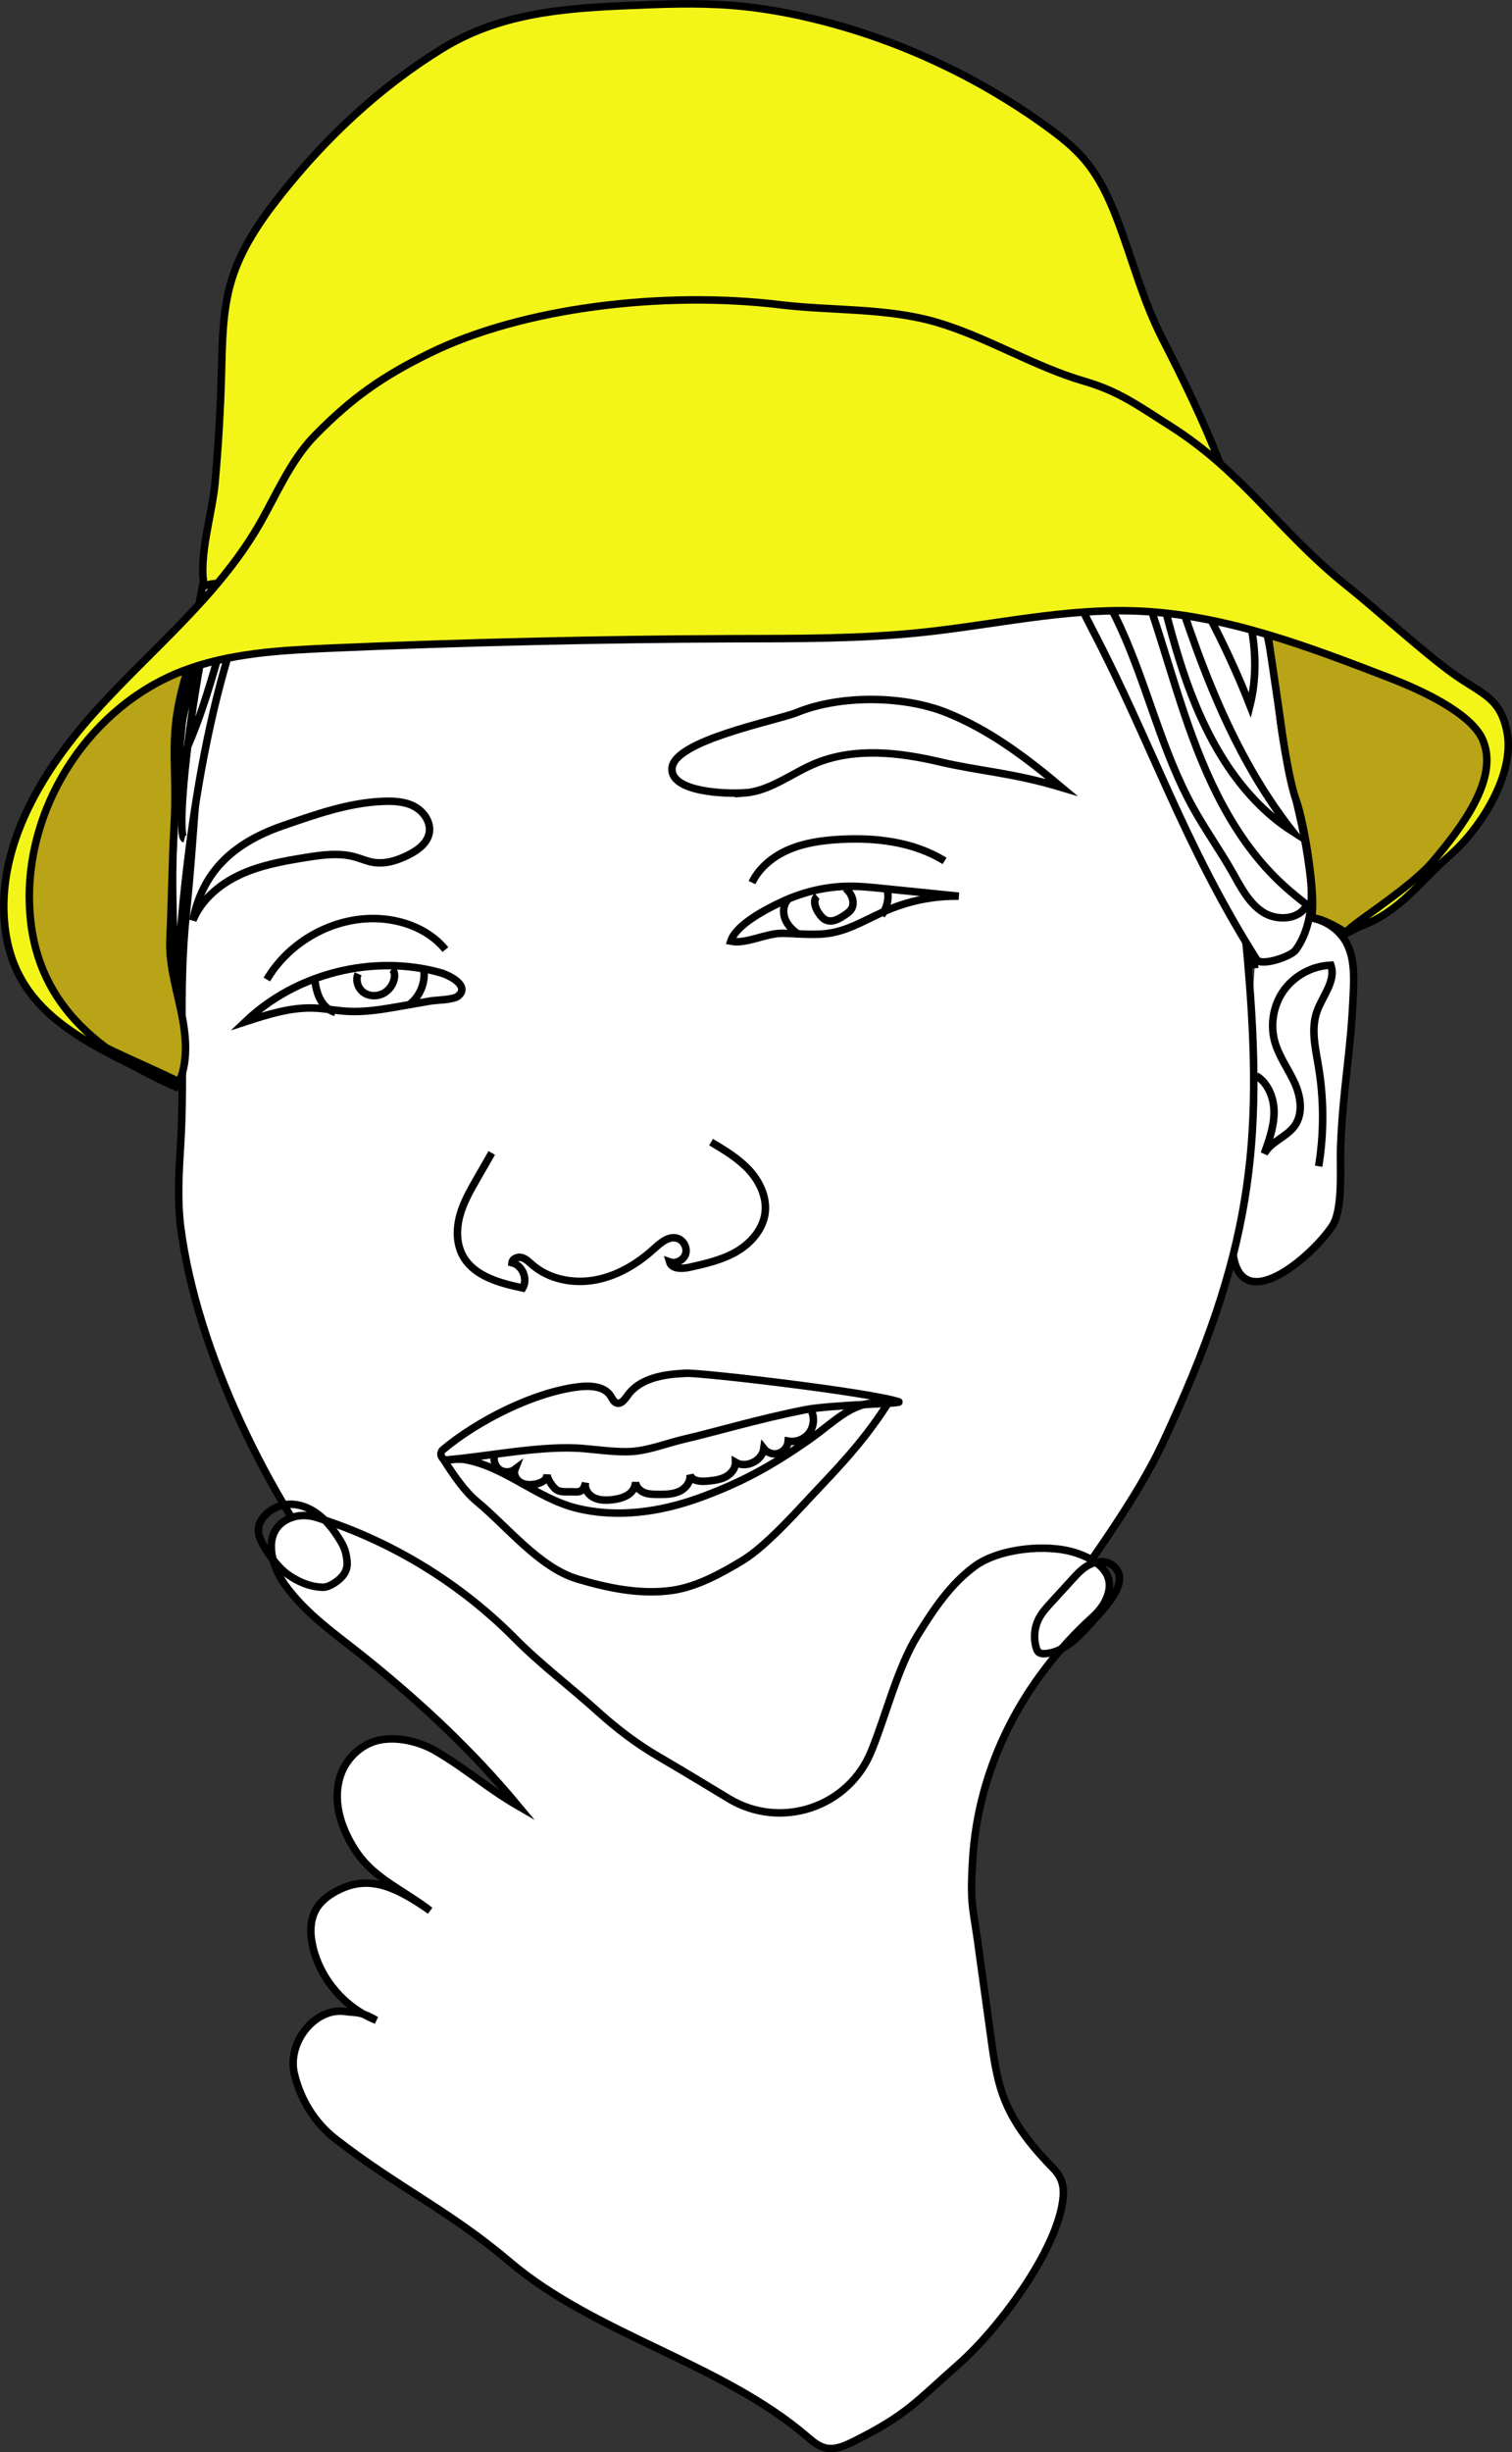 <?xml version="1.0" encoding="UTF-8"?>
<svg id="Ebene_2" data-name="Ebene 2" xmlns="http://www.w3.org/2000/svg" viewBox="0 0 201.61 326.89">
  <rect x="0" y="0" width="201.61" height="326.89" fill="#333333" stroke="none"/>
  <defs>
    <style>
      .cls-1 {
        fill: #fff;
      }

      .cls-1, .cls-2, .cls-3, .cls-4 {
        stroke: #000;
        stroke-miterlimit: 10;
      }

      .cls-2 {
        fill: #b8a416;
      }

      .cls-3 {
        fill: #f3f519;
      }

      .cls-4 {
        fill: none;
      }
    </style>
  </defs>
  <g id="pfad">
    <g>
      <path class="cls-1" d="m164.43,167.3c1.26,8.16,10.44.24,13.19-3.84,1.53-2.27,1.02-7.94,1.14-10.67.34-8.11,1.35-12.23,1.69-20.34.1-2.32.17-4.76-.93-6.8-1.39-2.58-4.67-3.98-7.49-3.19s-4.9,3.69-4.74,6.61"/>
      <path class="cls-1" d="m40.3,61.63c-14.43,15.95-13.2,38.64-15.45,60.03-1.17,11.09-.1,20.21-.79,31.34-.22,3.54-.41,7.12.04,10.64,2.16,16.57,11.64,35.89,21.81,48.78,14.36,18.2,24.16,31.4,46.94,32.17,11.04.38,19.55-3.95,29.21-9.31,7.33-4.07,14.73-14.7,19.49-21.6,4.32-6.26,10.14-14.21,13.38-21.1,12.04-25.6,13.55-39.94,11.46-64.23-2.1-24.35-8.43-49.72-24.59-68.05-12.22-13.86-30.6-22.99-49.23-22.81-17.45.17-40.81,11.46-52.27,24.13Z"/>
      <path class="cls-4" d="m175.83,155.46c.72-4.41.71-8.94-.03-13.34-.4-2.4-1.01-4.91-.22-7.22.72-2.11,2.6-4.13,1.88-6.24-2.42.08-4.78,1.33-6.22,3.28s-1.91,4.58-1.26,6.92c.54,1.94,1.78,3.6,2.62,5.43s1.2,4.12.04,5.77c-1.07,1.51-3.17,2.1-4.06,3.73.64-1.78,1.29-3.61,1.3-5.5s-.76-3.9-2.37-4.89"/>
    </g>
    <path class="cls-4" d="m65.57,153.69l-1.94,3.38c-.91,1.58-1.83,3.19-2.31,4.95s-.49,3.72.37,5.33c1.48,2.77,4.94,3.69,8.01,4.34.72-1.22-.05-3.04-1.43-3.37.06-.56.77-.83,1.31-.68s.95.57,1.37.94c2.26,1.96,5.48,2.58,8.42,2.04s5.6-2.13,7.81-4.14c.88-.79,1.93-1.73,3.08-1.43.86.23,1.42,1.24,1.16,2.09s-1.3,1.37-2.14,1.07c.28.96,1.63.94,2.61.73,2.17-.48,4.38-.98,6.3-2.09s3.55-2.97,3.83-5.17c.26-2.09-.72-4.18-2.14-5.72s-3.26-2.64-5.07-3.72"/>
    <g>
      <path class="cls-4" d="m99.28,105.7c3.49-.26,6.37-2.71,9.62-4.01,5.2-2.08,11.06-1.39,16.39-.14,5.41,1.27,9.68,1.44,16.28,3.42-4.72-3.97-9.72-7.74-15.45-10.01-5.73-2.27-14.12-2.32-19.83,0-2.74,1.12-16.56,3.73-16.69,7.51-.11,3.18,7.36,3.38,9.7,3.21Z"/>
      <path class="cls-4" d="m100.27,117.65c.98-2.03,2.86-3.53,4.93-4.41s4.34-1.2,6.59-1.34c4.88-.3,10,.28,14.16,2.86"/>
      <path class="cls-4" d="m113.72,118.14c1.21.02,2.42.14,3.62.26,3.5.35,7,.71,10.5,1.06-3.27-.05-6.56.59-9.57,1.88-2.44,1.04-4.74,2.51-7.35,3-2.15.4-4.36.1-6.55.07-2.23-.04-4.87,1.48-6.93,1.05.71-2.25,4.87-4.35,6.92-5.3,2.92-1.35,6.14-2.07,9.36-2.02Z"/>
      <path class="cls-4" d="m105.15,119.82c-.7.66-.82,1.78-.47,2.67s1.08,1.59,1.88,2.11"/>
      <path class="cls-4" d="m118.31,118.62c.26,1.16-.03,2.43-.76,3.37"/>
      <path class="cls-4" d="m108.96,119.47c-.59.5-.28,1.47.13,2.12.27.43.6.86,1.06,1.06.86.36,1.8-.19,2.56-.72.27-.19.54-.37.74-.64.66-.88.14-2.22-.73-2.89"/>
    </g>
    <g>
      <path class="cls-4" d="m31.84,116.68c2.78-1.33,5.85-1.88,8.88-2.37,2.18-.35,4.45-.67,6.58-.09.83.23,1.62.59,2.47.73,1.6.27,3.24-.26,4.69-.99,1.24-.62,2.5-1.54,2.77-2.9.28-1.44-.72-2.9-2.03-3.58s-2.85-.72-4.32-.65c-4.52.21-8.82,1.75-13.1,3.22-7.18,2.47-10.85,6.57-12.06,12.63,1.12-2.72,3.5-4.75,6.11-5.99Z"/>
      <path class="cls-4" d="m59.39,126.58c-2.41-2.96-6.43-4.28-10.24-4.13-5.49.22-10.78,3.39-13.57,8.12"/>
      <path class="cls-4" d="m58.75,129.66c-9.02-2.5-19.27.07-26.04,6.54,2.95-.96,5.98-1.93,9.09-1.83,1.53.05,3.04.36,4.57.44,2.37.13,4.74-.28,7.08-.69,1.29-.23,2.59-.45,3.88-.68.85-.15,3.11-.13,3.76-.67,1.59-1.32-1.05-2.74-2.34-3.1Z"/>
      <path class="cls-4" d="m56.52,129.33c.22,1.77-.6,3.63-2.05,4.67"/>
      <path class="cls-4" d="m41.89,130.21c.15.97.3,1.95.72,2.83s1.15,1.66,2.1,1.91"/>
      <path class="cls-4" d="m47.75,129.81c-.37.83-.05,1.87.66,2.43s1.74.62,2.57.25c.88-.4,1.52-1.29,1.62-2.25.04-.39-.03-.84-.36-1.07"/>
    </g>
    <g>
      <path class="cls-4" d="m91.39,183.06c-2.85.12-6.06.63-7.71,2.96-.37.52-.85,1.2-1.46,1-.4-.13-.57-.58-.8-.94-.86-1.33-2.76-1.41-4.34-1.21-5.93.73-13.35,4.48-18.01,8.37-.57.48-.19,1.42.56,1.36,5.54-.47,12.79-2,18.3-1.5,1.9.17,3.79.43,5.69.41,2.59-.02,5.24-1.13,7.76-1.71,3.56-.81,9.77-2.66,15.93-3.87,3.56-.7,13.26-.82,12.53-1.07-3.77-1.27-26.31-3.91-28.45-3.81Z"/>
      <path class="cls-4" d="m118.4,187.06c-4.49-.66-6.87,2.3-10.48,4.83-5.28,3.71-9.46,5.89-14.68,7.78s-10.96,2.71-16.35,1.37c-5.34-1.32-9.6-5.59-15.03-6.5-.92-.07-2.04-.04-2.54.27,1.08,1.7,2.66,4.01,4.21,5.29,4.1,3.38,8.35,8.83,13.44,10.37,4.09,1.23,8.47,2.13,12.7,1.52,3.25-.47,6.52-2.27,9.33-3.97,3.32-2.01,7.78-7.14,10.46-9.95,3.82-4.02,6.19-6.77,8.96-11.01Z"/>
      <path class="cls-4" d="m108.24,188.18c.4.94.24,2.1-.4,2.9s-1.73,1.2-2.74,1.02c-.05.73-.58,1.4-1.28,1.62s-1.52-.04-1.97-.62c-.23,1.64-2.36,2.67-3.78,1.83.02.83-.6,1.57-1.35,1.95s-1.59.47-2.42.55c-.89.09-2.08,0-2.3-.88.15.94-.55,1.85-1.42,2.25s-1.85.41-2.8.4c-.64,0-1.29,0-1.88-.24s-1.11-.76-1.15-1.4c-.12,1.77-1.94,2.26-3.4,2.38-.77.06-1.59.02-2.27-.36s-1.18-1.17-1.01-1.93c-.03.29-.27.85-.53,1.04-.35.24-.83.18-1.25.16-.78-.02-1.72.13-2.27-.41-.62-.6-1.11-1.56-1.07-1.88.02.69-.76,1.11-1.44,1.25-.69.14-1.44.16-2.06-.18s-1.04-1.11-.78-1.77c-.57.43-1.41.46-2,.08s-.91-1.17-.75-1.86"/>
    </g>
    <path class="cls-1" d="m130.29,56.13c5.16,4.91,12.03,21.41,15.33,27.72,7.95,15.19,12.11,28.49,21.94,44.06.59.93,4.56-.38,5.21-1.28,2.11-2.87,2.24-6.88,2.01-9.18-.9-8.83-3.34-14.16-4.24-22.99-.37-3.65-1.19-8.75-2.18-12.28-1.36-4.82-3.38-7.8-6.07-12.02-5.44-8.56-9.96-16.59-18.14-22.58-3.88-2.84-8.09-5.19-12.29-7.54-8.09-4.51-16.32-9.09-25.36-11.08-5.06-1.12-10.26-1.4-15.43-1.63-8.48-.37-17.55-.44-24.73,4.08-6.54,4.11-9.16,7.87-16.23,10.96-3.66,1.6-8.8,6.69-12.86,11.65-3.97,4.84-7.06,10.26-8.54,16.34-3.44,14.05-5.04,28.62-5.63,43.07-.28,6.84.44,16.93.16,23.77.81-18.71,3.38-42.99,10.94-60.12,1.82-4.13,3.07-8.02,5.75-11.65,5.61-7.58,13.48-12.29,21.68-16.95,4.37-2.48,12.35-4.51,17.29-5.57,4.41-.95,16.98-.97,21.4-.47,14.24,1.62,27.3,11.13,30.02,13.71Z"/>
    <path class="cls-4" d="m24.6,111.82c-1.66-.44,2.61-37.2,9.11-46.22,5.84-8.1,12.89-11.46,18.87-17.67,3.3-3.42,6.64-7.3,11.26-8.41,3.43-.83,7.02.03,10.45.88.41.1,3.21.47,3.41.85.38.7-2.34,1.93-3.43,1.6-13.25-4.06-24.36,9.88-26.49,11-1.83.96-3.46,2.25-4.94,3.7-5.88,5.76-9.04,13.72-11.39,21.61-2.35,7.89-4.1,16.04-7.84,23.38.11-7.47,2.87-14.62,5.6-21.58,1.96-5,3.91-10,5.87-15,1.95-4.97,3.95-10.04,7.35-14.15,5-6.04,12.45-9.38,19.64-12.52,1.29-.56,2.6-1.13,3.99-1.33,4.03-.58,8.15,1.99,12.08.92-2.01-2.64-4.14-5.8-3.33-9.02,2.77,3.28,5.47,6.63,8.07,10.04.07-2.7.13-5.41.2-8.11.69,3.17,2.19,6.16,4.32,8.6.31-1.82.68-7.5,3.15-7.26.12,1.63.15,5.51-.39,7.11.81-2.38,1.64-4.82,3.21-6.78s4.04-3.4,6.53-3.03c-1.3,2.63-2.62,5.25-3.96,7.87-.31.61-.65,1.24-1.2,1.63-3.31,2.34-7.08-4.84-3.82-4.58,1.64.13,3.73,4.65,5.47,5.49,4,1.94,9.97,1.54,14.36,2.7,4.93,1.3,9.73,3.24,13.89,6.22,6.45,4.61,10.99,11.36,15.38,17.96,3.42,5.14,6.83,10.32,9.4,15.94,3.59,7.85,5.48,16.45,9.66,24,1.63,2.94,3.59,5.69,5.25,8.61,1.11,1.96,2.16,4.08,4.05,5.31s4.91,1.05,5.87-.98c-1.06-.83-2.11-1.67-3.1-2.58-6.63-6.03-10.44-14.54-13.29-23.04s-4.98-17.31-9.1-25.27c-9.5-18.37-29.95-30.5-50.62-30.04-1.02-1.16-.21-3.15,1.18-3.83s3.03-.43,4.54-.1c5.14,1.14,10.08,3.06,15.2,4.28,4.92,1.17,10.05,1.7,14.65,3.79,8.08,3.66,13.42,11.65,16.59,19.94,3.18,8.28,4.61,17.13,7.39,25.56s7.22,16.78,14.7,21.56c-9.13-11.59-13.67-26.04-18.03-40.13,4.96,7.27,9.09,15.1,12.31,23.3,1.74-7.03-.19-14.57-3.75-20.88-3.56-6.31-8.64-11.6-13.68-16.81-3.53-3.65-7.1-7.32-11.23-10.28-6.9-4.94-15.08-7.7-23.12-10.39-3.01-1.01-6.07-2.03-9.24-2.19-5.9-.31-11.87,2.57-15.3,7.38-.54-3.34-.17-6.82,1.05-9.97"/>
    <path class="cls-4" d="m78.52,38.72c-2.57-2.91-6.8-3.92-10.65-3.4s-7.38,2.37-10.67,4.44c-1.88,1.18-3.72,2.44-5.49,3.78"/>
    <path class="cls-4" d="m131.65,42.2c-.69-.76-1.78-.95-2.74-1.3-1.26-.45-2.05-1.6-3.18-2.3-9.61-5.9-20.69-10.1-31.94-9.36-1.33.09-2.67.25-3.93.69-2.33.83-4.23,2.6-5.64,4.62s-2.39,4.32-3.35,6.6c.6-2.68-.2-5.05-2.46-6.62s-5.15-2-7.89-1.76c-4.74.4-9.16,2.63-12.93,5.53s-6.95,6.47-10.17,9.97c-1.21,1.31-2.43,2.63-3.9,3.65-.91.63-1.9,1.15-2.72,1.89s-1.46,1.79-1.36,2.89"/>
  </g>
  <g id="Ebene_4" data-name="Ebene 4">
    <path class="cls-2" d="m168.81,82.89s1.66,11.19,1.87,12.75,1.1,8.16,2.18,11.13,2.66,12.9,2.01,15.56c0,0,1.38-.08,4.68,2.04,0,0,10.7-7.64,12.84-10.35s8.33-10.61,7.27-14.75-6.77-9.62-12.96-12.18-17.88-4.2-17.88-4.2Z"/>
    <path class="cls-3" d="m29.53,49.74c.11-4.15.13-8.37,1.33-12.35,1.27-4.22,3.81-7.94,6.55-11.4,6.03-7.63,13.23-14.38,21.5-19.48,7.51-4.63,15.66-5.37,24.33-5.75,4.83-.21,9.68-.42,14.5-.03,3.95.32,7.87,1.04,11.71,2.02,10.79,2.75,21.05,7.57,30.07,14.09,1.83,1.33,3.63,2.73,5.1,4.46,2.01,2.37,3.33,5.24,4.42,8.14,2.06,5.45,3.33,10.58,5.99,15.77s5.42,10.83,7.61,16.47c-4.4,1.69-9.29,1.3-14,1.11-10.69-.42-21.39.34-32.06,1.09-20.8,1.47-41.59,2.95-62.39,4.42-5.25.37-9.78,3.93-14.76,5.62-2.22.75-3.34,1.81-5.27,3.15-1.75,1.22-5,.21-6.91,1.05-.85-3.74,1.07-9.75,1.42-13.73.44-4.87.73-9.76.86-14.65Z"/>
    <path class="cls-2" d="m2.01,120.62c.35,4.76,2.15,9.41,5.15,13.12,2.24,2.76,4.11,4.54,7.05,5.96,3.22,1.56,6.41,2.91,9.69,4.51,1.27-2.99.89-6.41.21-9.59s-1.63-6.36-1.44-9.6c.13-2.28.35-11.72.5-14,.65-9.86-1.05-12.46,1.84-21.75-.13.43-3.17.3-3.71.61-1.38.78-4.11,2.38-5.35,3.37-2.49,1.98-3.45,3.87-5.46,6.25s-3.92,5.22-5.5,8.02-2.54,5.72-2.9,8.81c-.16,1.42-.19,2.86-.09,4.29Z"/>
    <path class="cls-3" d="m179.55,124.37c-.43-.56,8.26-5.66,11.59-9.63,3.64-4.33,8.83-10.96,6.56-16.14-1.61-3.68-8.65-6.78-12.4-8.23-10.89-4.2-22.02-8.46-33.68-8.92-9.61-.38-19.12,1.85-28.69,2.85-8.29.87-16.65.82-24.99.84-18,.06-36.01.48-53.99,1.26-6.63.29-13.39.66-19.59,3.04-12.08,4.65-20.52,17.29-20.45,30.24.07,12.94,8.03,20.27,19.92,25.38-11.08-5.63-21.81-9.21-23.18-21.57-1.19-10.74,5.05-20.93,12.31-28.93,7.27-8,15.9-14.95,21.39-24.26,2.46-4.18,4.29-8.84,7.69-12.3,4.91-4.99,8.97-7.84,15.25-10.92,12.41-6.1,31.21-8.33,46.7-6.46,6.92.84,14.14.38,20.83,2.32,6.73,1.96,13.03,5.92,19.76,7.88,4.65,1.35,7.24,3.3,11.34,5.89,9.97,6.3,14.57,14.12,23.79,21.47,3.72,2.96,10.22,8.9,14.1,11.66s6.25,3.12,7.15,7.79c1.04,5.47-3.39,12.65-7.57,16.33s-6.77,7.6-11.99,9.52c-.52.19-1.32.73-1.84.9Z"/>
  </g>
  <g id="Hand">
    <path class="cls-1" d="m141.79,292.11c0-1.11-.48-2.17-1.26-2.97-2.65-2.71-5.12-5.65-6.53-9.15-1.26-3.12-1.6-6.54-2.07-9.85l-1.34-9.69c-.81-6.36-1.28-6.07-.9-12.51.74-12.51,6.74-23.96,15.99-32.38.69-.63,1.31-1.36,1.72-2.2,1.76-3.61-1.25-5.48-3.94-6.36-3.84-1.26-10.28-.61-13.53,1.81s-5.42,5.69-7.56,9.14c-2.63,4.25-4.18,10.45-6.03,15.09-.04.11-.09.22-.13.32-3.01,7.57-12.11,10.61-19.07,6.38-3.12-1.89-6.23-3.78-9.27-5.55s-5.65-3.78-8.18-6.06c-3.6-3.25-7.6-6.26-11.04-9.74-7.34-7.4-16.49-12.98-26.43-16.11-1.18-.37-2.47-.37-3.6.11-3.68,1.56-2.62,6.04-.65,8.82,2.83,3.98,6.97,6.76,10.77,9.82,7.46,6,14.33,12.44,20.38,19.73-4.27-2.47-6.88-4.94-11.15-7.42-2.16-1.25-6.15-2.33-9.05-.79-1.75.93-3.08,2.55-3.62,4.45-.99,3.46.33,7.13,2.36,10.05,2.39,3.42,6.12,4.89,9.69,7.64-4.35-3.04-7.93-4.81-12.05-2.83-1.28.61-2.5,1.46-3.19,2.7-.84,1.51-.78,3.37-.37,5.05,1.05,4.32,4.29,8.05,8.43,9.69-2.13-1.22-2.59-.96-4.13-1.17-4.06-.57-7.78,4.15-6.79,8.31.81,3.41,2.7,6.51,5.46,8.66,8.33,6.48,15.2,9.56,23.24,16.39,11.39,9.67,28.25,13.54,39.61,23.26.75.64,1.52,1.32,2.47,1.55,1.35.33,2.73-.32,3.98-.95,6.97-3.52,8.02-5.1,13.87-10.26,5.51-4.86,13.88-16.15,13.92-22.98Z"/>
    <path class="cls-4" d="m145.16,216.66c-1.55,1.77-3.41,3.59-5.79,3.77-.32.02-.67,0-.9-.21-.14-.13-.22-.32-.28-.51-.42-1.34-.28-2.84.4-4.08.4-.73.97-1.36,1.54-1.98.94-1.03,1.89-2.07,2.83-3.1.69-.76,1.4-1.53,2.32-1.99s2.11-.57,2.96.02c3.13,2.14-1.71,6.52-3.08,8.09Z"/>
    <path class="cls-4" d="m38.18,209.74c1.42,1.05,3.12,1.81,4.88,1.84.88.02,2.2-.92,2.72-1.63.73-1,.51-1.91.36-2.74s-.58-1.58-1.04-2.29c-.78-1.21-1.7-2.36-2.87-3.2s-2.63-1.34-4.06-1.17c-1.78.22-4.01,1.8-3.68,3.85.26,1.59,2.48,4.44,3.68,5.33Z"/>
  </g>
</svg>